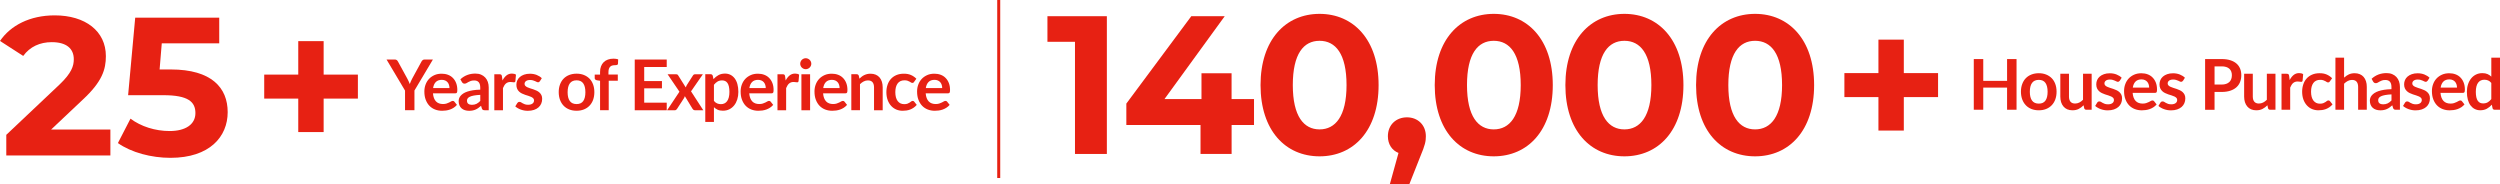 <?xml version="1.0" encoding="UTF-8"?><svg id="a" xmlns="http://www.w3.org/2000/svg" viewBox="0 0 831.41 61.28"><defs><style>.c{fill:#e72113;}</style></defs><rect id="b" class="c" x="331.64" width="1" height="59.2"/><g><path class="c" d="M36.71,43.07v8.64H2.09v-6.87L19.76,28.15c4.06-3.86,4.78-6.22,4.78-8.44,0-3.6-2.49-5.69-7.33-5.69-3.93,0-7.26,1.51-9.49,4.58L0,13.62C3.53,8.45,9.95,5.11,18.19,5.11c10.21,0,17.02,5.24,17.02,13.55,0,4.45-1.24,8.51-7.66,14.46l-10.54,9.95h19.7Z"/><path class="c" d="M75.72,37.31c0,8.11-5.96,15.18-19.04,15.18-6.35,0-13.02-1.77-17.47-4.91l4.19-8.12c3.47,2.62,8.25,4.12,13.02,4.12,5.3,0,8.57-2.22,8.57-5.96s-2.36-5.96-10.67-5.96h-11.71l2.36-25.79h27.94V14.4h-19.11l-.72,8.7h3.73c13.55,0,18.91,6.09,18.91,14.2Z"/></g><path class="c" d="M119.02,32.79h-11.39v11.13h-8.44v-11.13h-11.32v-7.98h11.32V13.68h8.44v11.13h11.39v7.98Z"/><g><path class="c" d="M137.83,30.12v6.53h-3.13v-6.53l-6.15-10.33h2.76c.27,0,.49,.07,.65,.2s.29,.3,.4,.5l3.08,5.63c.18,.33,.34,.65,.47,.94,.14,.3,.26,.59,.37,.89,.1-.3,.22-.59,.35-.89,.13-.3,.28-.61,.46-.94l3.07-5.63c.09-.17,.21-.33,.38-.48,.17-.15,.39-.22,.65-.22h2.78l-6.15,10.33Z"/><path class="c" d="M143.99,31.03c.05,.62,.16,1.15,.33,1.59s.4,.82,.68,1.11c.28,.29,.61,.51,1,.65,.38,.14,.81,.22,1.28,.22s.87-.05,1.21-.16c.34-.11,.63-.23,.89-.36,.25-.13,.47-.25,.66-.36,.19-.11,.38-.16,.55-.16,.24,0,.42,.09,.54,.27l.83,1.05c-.32,.37-.68,.69-1.07,.94s-.81,.46-1.24,.61c-.43,.15-.87,.26-1.32,.32-.45,.06-.88,.09-1.3,.09-.83,0-1.61-.14-2.32-.41-.72-.28-1.34-.68-1.87-1.22-.53-.54-.94-1.21-1.25-2.01s-.46-1.72-.46-2.77c0-.82,.13-1.58,.4-2.3,.26-.72,.64-1.34,1.14-1.88,.49-.53,1.1-.95,1.81-1.27s1.51-.47,2.41-.47c.75,0,1.45,.12,2.09,.36,.64,.24,1.19,.59,1.64,1.06,.46,.46,.82,1.03,1.08,1.7,.26,.67,.39,1.44,.39,2.3,0,.44-.05,.73-.14,.88-.09,.15-.27,.23-.54,.23h-7.41Zm5.49-1.74c0-.37-.05-.73-.16-1.06-.1-.33-.26-.62-.47-.87s-.48-.45-.8-.59c-.32-.14-.7-.22-1.13-.22-.83,0-1.49,.24-1.97,.71s-.78,1.15-.92,2.02h5.44Z"/><path class="c" d="M153.11,26.36c1.38-1.26,3.03-1.89,4.97-1.89,.7,0,1.33,.11,1.88,.34,.55,.23,1.02,.55,1.4,.96s.67,.9,.87,1.46c.2,.57,.3,1.19,.3,1.87v7.56h-1.31c-.27,0-.48-.04-.63-.12-.15-.08-.26-.25-.35-.5l-.26-.86c-.3,.27-.6,.51-.89,.72s-.59,.38-.9,.52c-.31,.14-.64,.25-1,.32-.35,.07-.74,.11-1.17,.11-.51,0-.97-.07-1.4-.2s-.8-.34-1.11-.61-.55-.61-.72-1.01c-.17-.4-.26-.88-.26-1.41,0-.3,.05-.6,.15-.9,.1-.3,.27-.58,.5-.86,.23-.27,.53-.53,.89-.77,.37-.24,.81-.45,1.35-.63s1.15-.32,1.86-.44,1.52-.18,2.43-.2v-.7c0-.8-.17-1.39-.51-1.78s-.84-.58-1.48-.58c-.47,0-.85,.05-1.16,.16s-.58,.23-.81,.37c-.23,.14-.45,.26-.64,.37s-.4,.16-.64,.16c-.2,0-.37-.05-.51-.16-.14-.1-.25-.23-.34-.37l-.51-.92Zm6.6,5.19c-.83,.04-1.53,.11-2.1,.22-.57,.1-1.02,.24-1.36,.4s-.59,.35-.73,.57c-.15,.22-.22,.46-.22,.71,0,.5,.15,.87,.45,1.08,.3,.22,.69,.33,1.17,.33,.59,0,1.1-.11,1.53-.32,.43-.21,.85-.54,1.27-.97v-2.02Z"/><path class="c" d="M167.11,26.77c.37-.72,.82-1.28,1.33-1.69s1.12-.61,1.82-.61c.55,0,1,.12,1.33,.36l-.19,2.16c-.04,.14-.1,.24-.17,.3-.07,.06-.17,.09-.3,.09-.12,0-.29-.02-.52-.06-.23-.04-.45-.06-.67-.06-.32,0-.6,.05-.85,.14-.25,.09-.47,.23-.67,.4-.2,.17-.37,.39-.52,.64-.15,.25-.29,.53-.43,.85v7.37h-2.88v-11.97h1.69c.3,0,.5,.05,.62,.16,.12,.1,.19,.29,.23,.57l.18,1.35Z"/><path class="c" d="M179.52,27.02c-.08,.12-.16,.21-.25,.26-.09,.05-.19,.08-.33,.08-.14,0-.29-.04-.45-.12-.16-.08-.34-.17-.55-.26s-.45-.19-.72-.26c-.27-.08-.58-.12-.95-.12-.57,0-1.01,.12-1.34,.36-.32,.24-.48,.56-.48,.94,0,.26,.08,.47,.25,.65,.17,.17,.39,.33,.66,.46s.59,.25,.94,.36c.35,.1,.71,.22,1.07,.34,.36,.12,.72,.27,1.07,.43,.35,.16,.66,.36,.94,.61,.28,.24,.5,.54,.67,.88,.17,.34,.25,.75,.25,1.24,0,.58-.1,1.11-.31,1.59-.21,.49-.51,.91-.92,1.26-.4,.35-.9,.63-1.5,.83s-1.28,.3-2.06,.3c-.41,0-.81-.04-1.21-.11-.39-.07-.77-.18-1.13-.31-.36-.13-.7-.29-1-.47-.31-.18-.58-.37-.81-.58l.67-1.1c.09-.13,.19-.23,.3-.3s.26-.1,.44-.1,.35,.05,.51,.15c.16,.1,.34,.21,.55,.33,.21,.12,.46,.23,.74,.33,.28,.1,.64,.15,1.08,.15,.34,0,.64-.04,.88-.12,.24-.08,.45-.19,.61-.32,.16-.13,.28-.29,.35-.46,.07-.17,.11-.36,.11-.54,0-.28-.08-.51-.25-.69-.17-.18-.39-.33-.67-.47-.28-.13-.59-.25-.94-.36-.35-.1-.72-.22-1.08-.34-.37-.12-.73-.27-1.08-.44-.35-.17-.67-.38-.94-.64-.28-.26-.5-.57-.66-.94-.17-.37-.25-.82-.25-1.35,0-.49,.1-.96,.29-1.4,.19-.44,.48-.83,.86-1.16,.38-.33,.85-.59,1.41-.79,.56-.2,1.21-.3,1.95-.3,.82,0,1.57,.14,2.25,.41,.68,.27,1.24,.63,1.69,1.07l-.65,1.04Z"/><path class="c" d="M191.75,24.5c.89,0,1.69,.14,2.42,.43,.73,.29,1.35,.7,1.87,1.22s.92,1.17,1.2,1.94c.28,.76,.42,1.61,.42,2.55s-.14,1.8-.42,2.57-.68,1.41-1.2,1.95c-.52,.54-1.14,.95-1.87,1.24-.73,.29-1.53,.43-2.42,.43s-1.71-.14-2.44-.43c-.73-.29-1.35-.7-1.87-1.24-.52-.54-.92-1.19-1.2-1.95s-.43-1.62-.43-2.57,.14-1.79,.43-2.55c.28-.76,.68-1.41,1.2-1.94s1.14-.94,1.87-1.22,1.54-.43,2.44-.43Zm0,10.11c1,0,1.73-.33,2.21-1,.48-.67,.72-1.65,.72-2.94s-.24-2.27-.72-2.95c-.48-.68-1.22-1.01-2.21-1.01s-1.76,.34-2.25,1.02c-.49,.68-.73,1.66-.73,2.94s.24,2.26,.73,2.93,1.23,1.01,2.25,1.01Z"/><path class="c" d="M199.56,36.66v-9.8l-1.04-.16c-.23-.05-.41-.13-.54-.24-.14-.11-.2-.27-.2-.48v-1.18h1.78v-.89c0-.68,.1-1.3,.31-1.84,.21-.54,.5-1.01,.89-1.39,.38-.38,.85-.67,1.41-.87,.55-.2,1.17-.3,1.87-.3,.55,0,1.07,.07,1.54,.22l-.06,1.45c0,.11-.04,.2-.09,.26-.05,.07-.13,.12-.22,.15-.09,.04-.19,.06-.31,.07s-.24,.02-.37,.02c-.34,0-.65,.04-.92,.11-.27,.07-.5,.2-.68,.39s-.33,.42-.43,.72-.15,.67-.15,1.11v.79h3.11v2.05h-3.02v9.81h-2.88Z"/><path class="c" d="M214.24,22.29v4.68h5.9v2.41h-5.9v4.77h7.49v2.51h-10.64V19.79h10.64v2.5h-7.49Z"/><path class="c" d="M233.89,36.66h-2.78c-.21,0-.38-.05-.51-.16-.13-.11-.24-.23-.32-.37l-2.53-4.16c-.04,.13-.08,.26-.13,.37-.05,.12-.11,.23-.17,.33l-2.24,3.46c-.09,.13-.19,.25-.31,.37-.12,.11-.28,.17-.47,.17h-2.58l4.11-6.17-3.94-5.8h2.78c.21,0,.37,.03,.47,.09,.1,.06,.19,.15,.27,.29l2.51,3.99c.09-.26,.21-.52,.36-.78l2.02-3.15c.17-.29,.39-.43,.66-.43h2.65l-3.93,5.67,4.09,6.3Z"/><path class="c" d="M237.27,26.32c.49-.55,1.05-1,1.67-1.34,.62-.34,1.35-.51,2.19-.51,.65,0,1.25,.14,1.79,.41,.54,.27,1.01,.67,1.4,1.18,.39,.52,.7,1.15,.91,1.91,.21,.76,.32,1.63,.32,2.61,0,.89-.12,1.72-.36,2.48-.24,.76-.58,1.42-1.03,1.98s-.99,1-1.62,1.31c-.63,.32-1.34,.47-2.13,.47-.67,0-1.24-.1-1.71-.31-.47-.21-.9-.49-1.27-.86v4.9h-2.88v-15.87h1.76c.37,0,.62,.17,.73,.52l.23,1.11Zm.15,7.23c.33,.4,.68,.68,1.07,.84,.38,.16,.8,.25,1.25,.25s.83-.08,1.18-.25c.35-.16,.65-.41,.89-.75,.25-.33,.43-.76,.57-1.27,.13-.51,.2-1.11,.2-1.8s-.06-1.29-.17-1.78-.27-.88-.48-1.18-.46-.52-.76-.66c-.3-.14-.64-.21-1.02-.21-.6,0-1.11,.13-1.53,.38-.42,.25-.82,.61-1.19,1.07v5.36Z"/><path class="c" d="M249.17,31.03c.05,.62,.16,1.15,.33,1.59s.4,.82,.68,1.11c.28,.29,.61,.51,1,.65,.38,.14,.81,.22,1.28,.22s.87-.05,1.21-.16c.34-.11,.63-.23,.89-.36,.25-.13,.47-.25,.66-.36,.19-.11,.38-.16,.55-.16,.24,0,.42,.09,.54,.27l.83,1.05c-.32,.37-.68,.69-1.07,.94s-.81,.46-1.24,.61c-.43,.15-.87,.26-1.32,.32-.45,.06-.88,.09-1.3,.09-.83,0-1.61-.14-2.32-.41-.72-.28-1.34-.68-1.87-1.22-.53-.54-.94-1.21-1.25-2.01s-.46-1.72-.46-2.77c0-.82,.13-1.58,.4-2.3,.26-.72,.64-1.34,1.14-1.88,.49-.53,1.1-.95,1.81-1.27s1.51-.47,2.41-.47c.75,0,1.45,.12,2.09,.36,.64,.24,1.19,.59,1.64,1.06,.46,.46,.82,1.03,1.08,1.7,.26,.67,.39,1.44,.39,2.3,0,.44-.05,.73-.14,.88-.09,.15-.27,.23-.54,.23h-7.41Zm5.49-1.74c0-.37-.05-.73-.16-1.06-.1-.33-.26-.62-.47-.87s-.48-.45-.8-.59c-.32-.14-.7-.22-1.13-.22-.83,0-1.49,.24-1.97,.71s-.78,1.15-.92,2.02h5.44Z"/><path class="c" d="M261.28,26.77c.37-.72,.82-1.28,1.33-1.69s1.12-.61,1.82-.61c.55,0,1,.12,1.33,.36l-.19,2.16c-.04,.14-.1,.24-.17,.3-.07,.06-.17,.09-.3,.09-.12,0-.29-.02-.52-.06-.23-.04-.45-.06-.67-.06-.32,0-.6,.05-.85,.14-.25,.09-.47,.23-.67,.4-.2,.17-.37,.39-.52,.64-.15,.25-.29,.53-.43,.85v7.37h-2.88v-11.97h1.69c.3,0,.5,.05,.62,.16,.12,.1,.19,.29,.23,.57l.18,1.35Z"/><path class="c" d="M269.81,21.2c0,.25-.05,.48-.15,.7-.1,.22-.24,.41-.4,.57-.17,.16-.36,.29-.59,.39s-.47,.15-.72,.15-.48-.05-.71-.15-.41-.23-.58-.39-.29-.35-.39-.57c-.1-.22-.15-.45-.15-.7s.05-.5,.15-.72c.1-.23,.23-.42,.39-.58,.16-.16,.36-.29,.58-.39s.46-.15,.71-.15,.5,.05,.72,.15,.42,.23,.59,.39c.17,.16,.3,.36,.4,.58,.1,.23,.15,.47,.15,.72Zm-.4,3.49v11.97h-2.89v-11.97h2.89Z"/><path class="c" d="M273.73,31.03c.05,.62,.16,1.15,.33,1.59s.4,.82,.68,1.11c.28,.29,.61,.51,1,.65,.38,.14,.81,.22,1.28,.22s.87-.05,1.21-.16c.34-.11,.63-.23,.89-.36,.25-.13,.47-.25,.66-.36,.19-.11,.38-.16,.55-.16,.24,0,.42,.09,.54,.27l.83,1.05c-.32,.37-.68,.69-1.07,.94s-.81,.46-1.24,.61c-.43,.15-.87,.26-1.32,.32-.45,.06-.88,.09-1.3,.09-.83,0-1.61-.14-2.32-.41-.72-.28-1.34-.68-1.87-1.22-.53-.54-.94-1.21-1.25-2.01s-.46-1.72-.46-2.77c0-.82,.13-1.58,.4-2.3,.26-.72,.64-1.34,1.14-1.88,.49-.53,1.1-.95,1.81-1.27s1.51-.47,2.41-.47c.75,0,1.45,.12,2.09,.36,.64,.24,1.19,.59,1.64,1.06,.46,.46,.82,1.03,1.08,1.7,.26,.67,.39,1.44,.39,2.3,0,.44-.05,.73-.14,.88-.09,.15-.27,.23-.54,.23h-7.41Zm5.49-1.74c0-.37-.05-.73-.16-1.06-.1-.33-.26-.62-.47-.87s-.48-.45-.8-.59c-.32-.14-.7-.22-1.13-.22-.83,0-1.49,.24-1.97,.71s-.78,1.15-.92,2.02h5.44Z"/><path class="c" d="M285.82,26.16c.24-.24,.5-.46,.76-.67,.27-.21,.55-.38,.85-.52,.3-.14,.62-.26,.96-.34,.34-.08,.71-.12,1.12-.12,.65,0,1.23,.11,1.74,.33,.51,.22,.93,.53,1.27,.93,.34,.4,.59,.88,.77,1.43,.17,.56,.26,1.17,.26,1.84v7.62h-2.88v-7.62c0-.73-.17-1.3-.5-1.7s-.84-.6-1.53-.6c-.5,0-.96,.11-1.4,.34-.44,.23-.85,.53-1.24,.92v8.65h-2.88v-11.97h1.76c.37,0,.62,.17,.73,.52l.2,.94Z"/><path class="c" d="M304.02,27.22c-.09,.11-.17,.19-.25,.26-.08,.06-.2,.09-.36,.09-.15,0-.29-.04-.43-.13-.14-.09-.31-.19-.5-.3s-.43-.21-.69-.3c-.27-.09-.6-.13-1-.13-.51,0-.95,.09-1.33,.27-.38,.18-.7,.44-.95,.79s-.44,.76-.57,1.24c-.12,.49-.19,1.04-.19,1.65s.07,1.21,.2,1.7c.14,.5,.33,.92,.59,1.25,.26,.34,.57,.59,.93,.77,.37,.17,.78,.26,1.24,.26s.83-.06,1.11-.17c.28-.11,.52-.24,.72-.37,.19-.14,.36-.26,.51-.37,.14-.11,.3-.17,.48-.17,.23,0,.41,.09,.52,.27l.83,1.05c-.32,.37-.67,.69-1.04,.94s-.76,.46-1.16,.61-.81,.26-1.24,.32c-.42,.06-.85,.09-1.27,.09-.74,0-1.43-.14-2.09-.41-.65-.28-1.22-.68-1.71-1.21-.49-.53-.88-1.18-1.16-1.94-.28-.77-.43-1.64-.43-2.62,0-.88,.13-1.69,.38-2.44,.25-.75,.62-1.4,1.11-1.95,.49-.55,1.1-.98,1.82-1.29s1.56-.47,2.5-.47,1.68,.14,2.35,.43c.67,.29,1.28,.7,1.81,1.24l-.76,1.05Z"/><path class="c" d="M307.85,31.03c.05,.62,.16,1.15,.33,1.59s.4,.82,.68,1.11c.28,.29,.61,.51,1,.65,.38,.14,.81,.22,1.28,.22s.87-.05,1.21-.16c.34-.11,.63-.23,.89-.36,.25-.13,.47-.25,.66-.36,.19-.11,.38-.16,.55-.16,.24,0,.42,.09,.54,.27l.83,1.05c-.32,.37-.68,.69-1.07,.94s-.81,.46-1.24,.61c-.43,.15-.87,.26-1.32,.32-.45,.06-.88,.09-1.3,.09-.83,0-1.61-.14-2.32-.41-.72-.28-1.34-.68-1.87-1.22-.53-.54-.94-1.21-1.25-2.01s-.46-1.72-.46-2.77c0-.82,.13-1.58,.4-2.3,.26-.72,.64-1.34,1.14-1.88,.49-.53,1.1-.95,1.81-1.27s1.51-.47,2.41-.47c.75,0,1.45,.12,2.09,.36,.64,.24,1.19,.59,1.64,1.06,.46,.46,.82,1.03,1.08,1.7,.26,.67,.39,1.44,.39,2.3,0,.44-.05,.73-.14,.88-.09,.15-.27,.23-.54,.23h-7.41Zm5.49-1.74c0-.37-.05-.73-.16-1.06-.1-.33-.26-.62-.47-.87s-.48-.45-.8-.59c-.32-.14-.7-.22-1.13-.22-.83,0-1.49,.24-1.97,.71s-.78,1.15-.92,2.02h5.44Z"/></g><g><path class="c" d="M368.1,5.39V51.2h-10.6V13.9h-9.16V5.39h19.76Z"/><path class="c" d="M417.05,41.58h-7.46v9.62h-10.34v-9.62h-24.67v-7.13l21.6-29.06h11.12l-20.03,27.55h12.3v-8.57h10.01v8.57h7.46v8.64Z"/><path class="c" d="M419.21,28.3c0-15.12,8.38-23.69,19.63-23.69s19.63,8.57,19.63,23.69-8.31,23.69-19.63,23.69-19.63-8.57-19.63-23.69Zm28.6,0c0-10.41-3.66-14.73-8.97-14.73s-8.9,4.32-8.9,14.73,3.67,14.73,8.9,14.73,8.97-4.32,8.97-14.73Z"/><path class="c" d="M474.19,45.31c0,1.7-.26,2.94-1.77,6.54l-3.73,9.42h-6.48l2.88-10.41c-2.16-.85-3.53-2.88-3.53-5.56,0-3.8,2.75-6.28,6.35-6.28s6.28,2.55,6.28,6.28Z"/><path class="c" d="M477.14,28.3c0-15.12,8.38-23.69,19.63-23.69s19.63,8.57,19.63,23.69-8.31,23.69-19.63,23.69-19.63-8.57-19.63-23.69Zm28.6,0c0-10.41-3.66-14.73-8.97-14.73s-8.9,4.32-8.9,14.73,3.67,14.73,8.9,14.73,8.97-4.32,8.97-14.73Z"/><path class="c" d="M520.59,28.3c0-15.12,8.38-23.69,19.63-23.69s19.63,8.57,19.63,23.69-8.31,23.69-19.63,23.69-19.63-8.57-19.63-23.69Zm28.6,0c0-10.41-3.66-14.73-8.97-14.73s-8.9,4.32-8.9,14.73,3.67,14.73,8.9,14.73,8.97-4.32,8.97-14.73Z"/><path class="c" d="M564.05,28.3c0-15.12,8.38-23.69,19.63-23.69s19.63,8.57,19.63,23.69-8.31,23.69-19.63,23.69-19.63-8.57-19.63-23.69Zm28.6,0c0-10.41-3.66-14.73-8.97-14.73s-8.9,4.32-8.9,14.73,3.67,14.73,8.9,14.73,8.97-4.32,8.97-14.73Z"/></g><path class="c" d="M644.53,32.29h-11.39v11.13h-8.44v-11.13h-11.32v-7.98h11.32V13.18h8.44v11.13h11.39v7.98Z"/><g><path class="c" d="M670.63,19.64v16.86h-3.15v-7.37h-7.92v7.37h-3.15V19.64h3.15v7.25h7.92v-7.25h3.15Z"/><path class="c" d="M678.03,24.35c.89,0,1.69,.14,2.42,.43,.73,.29,1.35,.7,1.87,1.22,.52,.53,.92,1.17,1.2,1.94,.28,.76,.42,1.61,.42,2.55s-.14,1.8-.42,2.57c-.28,.76-.68,1.41-1.2,1.95-.52,.54-1.14,.95-1.87,1.24-.73,.29-1.53,.43-2.42,.43s-1.71-.14-2.44-.43c-.73-.29-1.35-.7-1.87-1.24-.52-.54-.92-1.19-1.2-1.95-.28-.76-.43-1.62-.43-2.57s.14-1.79,.43-2.55c.28-.76,.68-1.41,1.2-1.94,.52-.53,1.14-.94,1.87-1.22s1.54-.43,2.44-.43Zm0,10.11c1,0,1.73-.33,2.21-1,.48-.67,.72-1.65,.72-2.94s-.24-2.27-.72-2.95c-.48-.68-1.21-1.01-2.21-1.01s-1.76,.34-2.25,1.02c-.49,.68-.73,1.66-.73,2.94s.24,2.26,.73,2.93,1.23,1.01,2.25,1.01Z"/><path class="c" d="M695.61,24.53v11.97h-1.76c-.38,0-.62-.17-.72-.53l-.2-.96c-.49,.5-1.03,.9-1.62,1.21-.59,.31-1.29,.46-2.09,.46-.65,0-1.23-.11-1.73-.33-.5-.22-.92-.53-1.26-.94-.34-.4-.6-.88-.78-1.44-.17-.56-.26-1.17-.26-1.84v-7.6h2.88v7.6c0,.73,.17,1.3,.51,1.7s.85,.6,1.52,.6c.5,0,.96-.11,1.4-.33,.44-.22,.85-.53,1.24-.92v-8.65h2.88Z"/><path class="c" d="M704.91,26.87c-.08,.12-.16,.21-.24,.26-.09,.05-.2,.08-.33,.08-.14,0-.29-.04-.45-.12s-.34-.17-.55-.26-.45-.19-.72-.26c-.27-.08-.59-.12-.95-.12-.57,0-1.01,.12-1.33,.36-.32,.24-.48,.56-.48,.94,0,.26,.08,.47,.25,.65s.39,.33,.67,.46c.28,.13,.59,.25,.94,.36s.71,.22,1.07,.34,.72,.27,1.07,.43c.35,.16,.66,.36,.94,.61,.28,.24,.5,.54,.67,.88,.17,.34,.25,.75,.25,1.24,0,.58-.1,1.11-.31,1.59-.21,.49-.51,.91-.92,1.26-.41,.35-.9,.63-1.5,.83-.59,.2-1.28,.3-2.06,.3-.41,0-.81-.04-1.21-.11-.39-.07-.77-.18-1.13-.31-.36-.13-.7-.29-1-.47-.31-.18-.58-.37-.81-.58l.67-1.1c.08-.13,.19-.23,.3-.3,.12-.07,.26-.1,.44-.1s.35,.05,.51,.15,.34,.21,.55,.33c.21,.12,.46,.22,.74,.33,.28,.1,.64,.15,1.08,.15,.34,0,.64-.04,.88-.12,.25-.08,.45-.19,.61-.32s.28-.29,.35-.46c.07-.18,.11-.36,.11-.54,0-.28-.08-.51-.25-.69-.17-.18-.39-.33-.67-.47-.28-.13-.59-.25-.94-.36-.35-.11-.72-.22-1.08-.34s-.73-.27-1.08-.44c-.35-.17-.67-.38-.94-.64-.28-.26-.5-.57-.67-.94s-.25-.82-.25-1.35c0-.49,.1-.96,.29-1.4,.19-.44,.48-.83,.86-1.16s.85-.59,1.41-.79,1.21-.3,1.95-.3c.82,0,1.58,.14,2.25,.41,.68,.27,1.24,.63,1.69,1.07l-.65,1.04Z"/><path class="c" d="M709.24,30.88c.05,.61,.16,1.15,.33,1.59,.17,.45,.4,.82,.68,1.11,.28,.29,.61,.51,1,.65,.39,.14,.81,.22,1.28,.22s.87-.05,1.21-.16c.34-.11,.63-.23,.89-.36,.25-.13,.47-.25,.67-.36,.19-.11,.38-.16,.55-.16,.24,0,.42,.09,.54,.27l.83,1.05c-.32,.37-.68,.69-1.07,.94-.4,.25-.81,.46-1.24,.61s-.87,.26-1.32,.32c-.45,.06-.88,.09-1.3,.09-.83,0-1.61-.14-2.32-.41-.72-.28-1.34-.68-1.87-1.22-.53-.54-.94-1.21-1.25-2.01s-.46-1.72-.46-2.77c0-.82,.13-1.58,.4-2.3,.26-.72,.64-1.34,1.14-1.88,.49-.53,1.1-.95,1.81-1.27,.71-.31,1.51-.47,2.41-.47,.75,0,1.45,.12,2.09,.36,.64,.24,1.19,.59,1.64,1.06,.46,.46,.82,1.03,1.08,1.7,.26,.67,.39,1.44,.39,2.3,0,.44-.05,.73-.14,.88-.09,.15-.27,.23-.54,.23h-7.41Zm5.49-1.74c0-.37-.05-.73-.16-1.06-.1-.33-.26-.62-.47-.87s-.48-.45-.8-.59c-.32-.14-.7-.22-1.12-.22-.83,0-1.49,.24-1.97,.71-.48,.47-.78,1.15-.92,2.02h5.43Z"/><path class="c" d="M725.94,26.87c-.08,.12-.16,.21-.24,.26-.09,.05-.2,.08-.33,.08-.14,0-.29-.04-.45-.12s-.34-.17-.55-.26-.45-.19-.72-.26c-.27-.08-.59-.12-.95-.12-.57,0-1.01,.12-1.33,.36-.32,.24-.48,.56-.48,.94,0,.26,.08,.47,.25,.65s.39,.33,.67,.46c.28,.13,.59,.25,.94,.36s.71,.22,1.07,.34,.72,.27,1.07,.43c.35,.16,.66,.36,.94,.61,.28,.24,.5,.54,.67,.88,.17,.34,.25,.75,.25,1.24,0,.58-.1,1.11-.31,1.59-.21,.49-.51,.91-.92,1.26-.41,.35-.9,.63-1.5,.83-.59,.2-1.28,.3-2.06,.3-.41,0-.81-.04-1.21-.11-.39-.07-.77-.18-1.13-.31-.36-.13-.7-.29-1-.47-.31-.18-.58-.37-.81-.58l.67-1.1c.08-.13,.19-.23,.3-.3,.12-.07,.26-.1,.44-.1s.35,.05,.51,.15,.34,.21,.55,.33c.21,.12,.46,.22,.74,.33,.28,.1,.64,.15,1.08,.15,.34,0,.64-.04,.88-.12,.25-.08,.45-.19,.61-.32s.28-.29,.35-.46c.07-.18,.11-.36,.11-.54,0-.28-.08-.51-.25-.69-.17-.18-.39-.33-.67-.47-.28-.13-.59-.25-.94-.36-.35-.11-.72-.22-1.08-.34s-.73-.27-1.08-.44c-.35-.17-.67-.38-.94-.64-.28-.26-.5-.57-.67-.94s-.25-.82-.25-1.35c0-.49,.1-.96,.29-1.4,.19-.44,.48-.83,.86-1.16s.85-.59,1.41-.79,1.21-.3,1.95-.3c.82,0,1.58,.14,2.25,.41,.68,.27,1.24,.63,1.69,1.07l-.65,1.04Z"/><path class="c" d="M738.82,19.64c1.13,0,2.1,.13,2.93,.4s1.5,.63,2.04,1.11c.54,.47,.93,1.04,1.2,1.7,.26,.66,.39,1.38,.39,2.17s-.14,1.56-.41,2.25c-.27,.68-.68,1.27-1.22,1.76s-1.23,.87-2.05,1.14c-.82,.27-1.78,.41-2.88,.41h-2.34v5.94h-3.14V19.64h5.48Zm0,8.48c.58,0,1.08-.07,1.5-.22,.43-.14,.78-.35,1.07-.62,.28-.27,.5-.59,.64-.98,.14-.39,.21-.81,.21-1.29s-.07-.86-.21-1.22c-.14-.37-.35-.68-.63-.93-.28-.26-.63-.45-1.06-.59-.43-.14-.93-.2-1.52-.2h-2.34v6.05h2.34Z"/><path class="c" d="M756.74,24.53v11.97h-1.76c-.38,0-.62-.17-.72-.53l-.2-.96c-.49,.5-1.03,.9-1.62,1.21-.59,.31-1.29,.46-2.09,.46-.65,0-1.23-.11-1.73-.33-.5-.22-.92-.53-1.26-.94-.34-.4-.6-.88-.78-1.44-.17-.56-.26-1.17-.26-1.84v-7.6h2.88v7.6c0,.73,.17,1.3,.51,1.7s.85,.6,1.52,.6c.5,0,.96-.11,1.4-.33,.44-.22,.85-.53,1.24-.92v-8.65h2.88Z"/><path class="c" d="M761.47,26.61c.37-.72,.82-1.28,1.33-1.69,.51-.41,1.12-.61,1.82-.61,.55,0,1,.12,1.33,.36l-.19,2.16c-.04,.14-.1,.24-.17,.3-.07,.06-.17,.09-.3,.09-.12,0-.29-.02-.52-.06-.23-.04-.45-.06-.67-.06-.32,0-.6,.05-.85,.14-.25,.09-.47,.23-.67,.4-.2,.17-.37,.39-.52,.64-.15,.25-.29,.53-.43,.85v7.37h-2.88v-11.97h1.69c.29,0,.5,.05,.62,.16,.12,.1,.19,.29,.23,.57l.17,1.35Z"/><path class="c" d="M774.84,27.06c-.09,.11-.17,.19-.25,.26-.08,.06-.2,.09-.36,.09s-.29-.04-.43-.13c-.14-.09-.31-.19-.5-.3s-.43-.21-.69-.3-.6-.13-1-.13c-.51,0-.95,.09-1.33,.27s-.7,.44-.95,.79-.44,.76-.57,1.24c-.12,.49-.19,1.04-.19,1.65s.07,1.21,.2,1.7c.14,.5,.33,.92,.59,1.25s.57,.59,.93,.77,.78,.26,1.24,.26,.83-.06,1.11-.17c.28-.11,.52-.24,.72-.37,.19-.13,.36-.26,.51-.37,.14-.11,.3-.17,.48-.17,.23,0,.41,.09,.53,.27l.83,1.05c-.32,.37-.67,.69-1.04,.94-.37,.25-.76,.46-1.16,.61-.4,.15-.81,.26-1.24,.32-.42,.06-.85,.09-1.27,.09-.74,0-1.43-.14-2.09-.41s-1.22-.68-1.71-1.21c-.49-.53-.88-1.18-1.16-1.94-.28-.77-.43-1.64-.43-2.62,0-.88,.13-1.69,.38-2.44,.25-.75,.62-1.4,1.11-1.95,.49-.55,1.1-.98,1.82-1.29s1.55-.47,2.5-.47,1.68,.14,2.35,.43c.67,.29,1.28,.7,1.81,1.24l-.76,1.05Z"/><path class="c" d="M779.56,25.82c.47-.44,.98-.79,1.54-1.06,.56-.27,1.22-.41,1.97-.41,.65,0,1.23,.11,1.74,.33,.51,.22,.93,.53,1.27,.93,.34,.4,.59,.88,.77,1.43,.18,.56,.26,1.17,.26,1.84v7.62h-2.88v-7.62c0-.73-.17-1.3-.5-1.7-.33-.4-.84-.6-1.53-.6-.5,0-.96,.11-1.4,.34s-.85,.53-1.24,.92v8.65h-2.88V19.17h2.88v6.65Z"/><path class="c" d="M788.71,26.2c1.38-1.26,3.03-1.89,4.97-1.89,.7,0,1.33,.11,1.88,.34s1.02,.55,1.4,.96,.67,.9,.87,1.46c.2,.57,.3,1.19,.3,1.87v7.56h-1.31c-.27,0-.48-.04-.63-.12-.15-.08-.26-.25-.35-.5l-.26-.86c-.3,.27-.6,.51-.89,.72-.29,.21-.59,.38-.9,.52-.31,.14-.64,.25-1,.32-.35,.07-.74,.11-1.17,.11-.5,0-.97-.07-1.4-.2-.43-.14-.8-.34-1.11-.61-.31-.27-.55-.61-.72-1.01s-.26-.88-.26-1.41c0-.3,.05-.6,.15-.9,.1-.3,.27-.59,.5-.86,.23-.27,.53-.53,.89-.77,.37-.24,.81-.45,1.35-.63s1.15-.32,1.86-.44c.71-.11,1.52-.18,2.43-.2v-.7c0-.8-.17-1.39-.51-1.78-.34-.38-.84-.58-1.48-.58-.47,0-.85,.05-1.16,.16-.31,.11-.58,.23-.81,.37-.23,.14-.45,.26-.64,.37-.19,.11-.4,.16-.64,.16-.2,0-.37-.05-.51-.16-.14-.1-.25-.23-.34-.37l-.51-.92Zm6.6,5.19c-.83,.04-1.53,.11-2.1,.22-.57,.11-1.02,.24-1.36,.4-.34,.16-.59,.35-.73,.57-.15,.22-.22,.46-.22,.71,0,.51,.15,.87,.45,1.08,.3,.22,.69,.33,1.17,.33,.59,0,1.1-.11,1.53-.32,.43-.21,.85-.54,1.27-.97v-2.02Z"/><path class="c" d="M807.29,26.87c-.08,.12-.16,.21-.24,.26-.09,.05-.2,.08-.33,.08-.14,0-.29-.04-.45-.12s-.34-.17-.55-.26-.45-.19-.72-.26c-.27-.08-.59-.12-.95-.12-.57,0-1.01,.12-1.33,.36-.32,.24-.48,.56-.48,.94,0,.26,.08,.47,.25,.65s.39,.33,.67,.46c.28,.13,.59,.25,.94,.36s.71,.22,1.07,.34,.72,.27,1.07,.43c.35,.16,.66,.36,.94,.61,.28,.24,.5,.54,.67,.88,.17,.34,.25,.75,.25,1.24,0,.58-.1,1.11-.31,1.59-.21,.49-.51,.91-.92,1.26-.41,.35-.9,.63-1.5,.83-.59,.2-1.28,.3-2.06,.3-.41,0-.81-.04-1.21-.11-.39-.07-.77-.18-1.13-.31-.36-.13-.7-.29-1-.47-.31-.18-.58-.37-.81-.58l.67-1.1c.08-.13,.19-.23,.3-.3,.12-.07,.26-.1,.44-.1s.35,.05,.51,.15,.34,.21,.55,.33c.21,.12,.46,.22,.74,.33,.28,.1,.64,.15,1.08,.15,.34,0,.64-.04,.88-.12,.25-.08,.45-.19,.61-.32s.28-.29,.35-.46c.07-.18,.11-.36,.11-.54,0-.28-.08-.51-.25-.69-.17-.18-.39-.33-.67-.47-.28-.13-.59-.25-.94-.36-.35-.11-.72-.22-1.08-.34s-.73-.27-1.08-.44c-.35-.17-.67-.38-.94-.64-.28-.26-.5-.57-.67-.94s-.25-.82-.25-1.35c0-.49,.1-.96,.29-1.4,.19-.44,.48-.83,.86-1.16s.85-.59,1.41-.79,1.21-.3,1.95-.3c.82,0,1.58,.14,2.25,.41,.68,.27,1.24,.63,1.69,1.07l-.65,1.04Z"/><path class="c" d="M811.62,30.88c.05,.61,.16,1.15,.33,1.59,.17,.45,.4,.82,.68,1.11,.28,.29,.61,.51,1,.65,.39,.14,.81,.22,1.28,.22s.87-.05,1.21-.16c.34-.11,.63-.23,.89-.36,.25-.13,.47-.25,.67-.36,.19-.11,.38-.16,.55-.16,.24,0,.42,.09,.54,.27l.83,1.05c-.32,.37-.68,.69-1.07,.94-.4,.25-.81,.46-1.24,.61s-.87,.26-1.32,.32c-.45,.06-.88,.09-1.3,.09-.83,0-1.61-.14-2.32-.41-.72-.28-1.34-.68-1.87-1.22-.53-.54-.94-1.21-1.25-2.01s-.46-1.72-.46-2.77c0-.82,.13-1.58,.4-2.3,.26-.72,.64-1.34,1.14-1.88,.49-.53,1.1-.95,1.81-1.27,.71-.31,1.51-.47,2.41-.47,.75,0,1.45,.12,2.09,.36,.64,.24,1.19,.59,1.64,1.06,.46,.46,.82,1.03,1.08,1.7,.26,.67,.39,1.44,.39,2.3,0,.44-.05,.73-.14,.88-.09,.15-.27,.23-.54,.23h-7.41Zm5.49-1.74c0-.37-.05-.73-.16-1.06-.1-.33-.26-.62-.47-.87s-.48-.45-.8-.59c-.32-.14-.7-.22-1.12-.22-.83,0-1.49,.24-1.97,.71-.48,.47-.78,1.15-.92,2.02h5.43Z"/><path class="c" d="M831.41,19.17v17.33h-1.76c-.38,0-.62-.17-.72-.53l-.24-1.15c-.48,.55-1.04,1-1.66,1.34s-1.36,.51-2.19,.51c-.65,0-1.25-.14-1.8-.41s-1.01-.67-1.41-1.18-.7-1.16-.91-1.92c-.21-.76-.32-1.63-.32-2.61,0-.89,.12-1.71,.36-2.47,.24-.76,.59-1.42,1.04-1.98,.45-.56,.99-1,1.62-1.31,.63-.31,1.34-.47,2.12-.47,.67,0,1.24,.1,1.71,.31,.47,.21,.9,.49,1.27,.85v-6.31h2.88Zm-2.88,8.42c-.33-.4-.68-.68-1.07-.84-.39-.16-.8-.24-1.24-.24s-.83,.08-1.18,.24c-.35,.16-.65,.41-.9,.74-.25,.33-.44,.75-.57,1.26-.13,.51-.2,1.11-.2,1.8s.06,1.29,.17,1.78c.11,.49,.27,.88,.48,1.19,.21,.31,.47,.53,.77,.67,.3,.13,.64,.2,1.01,.2,.6,0,1.11-.12,1.53-.37,.42-.25,.82-.6,1.19-1.06v-5.37Z"/></g></svg>